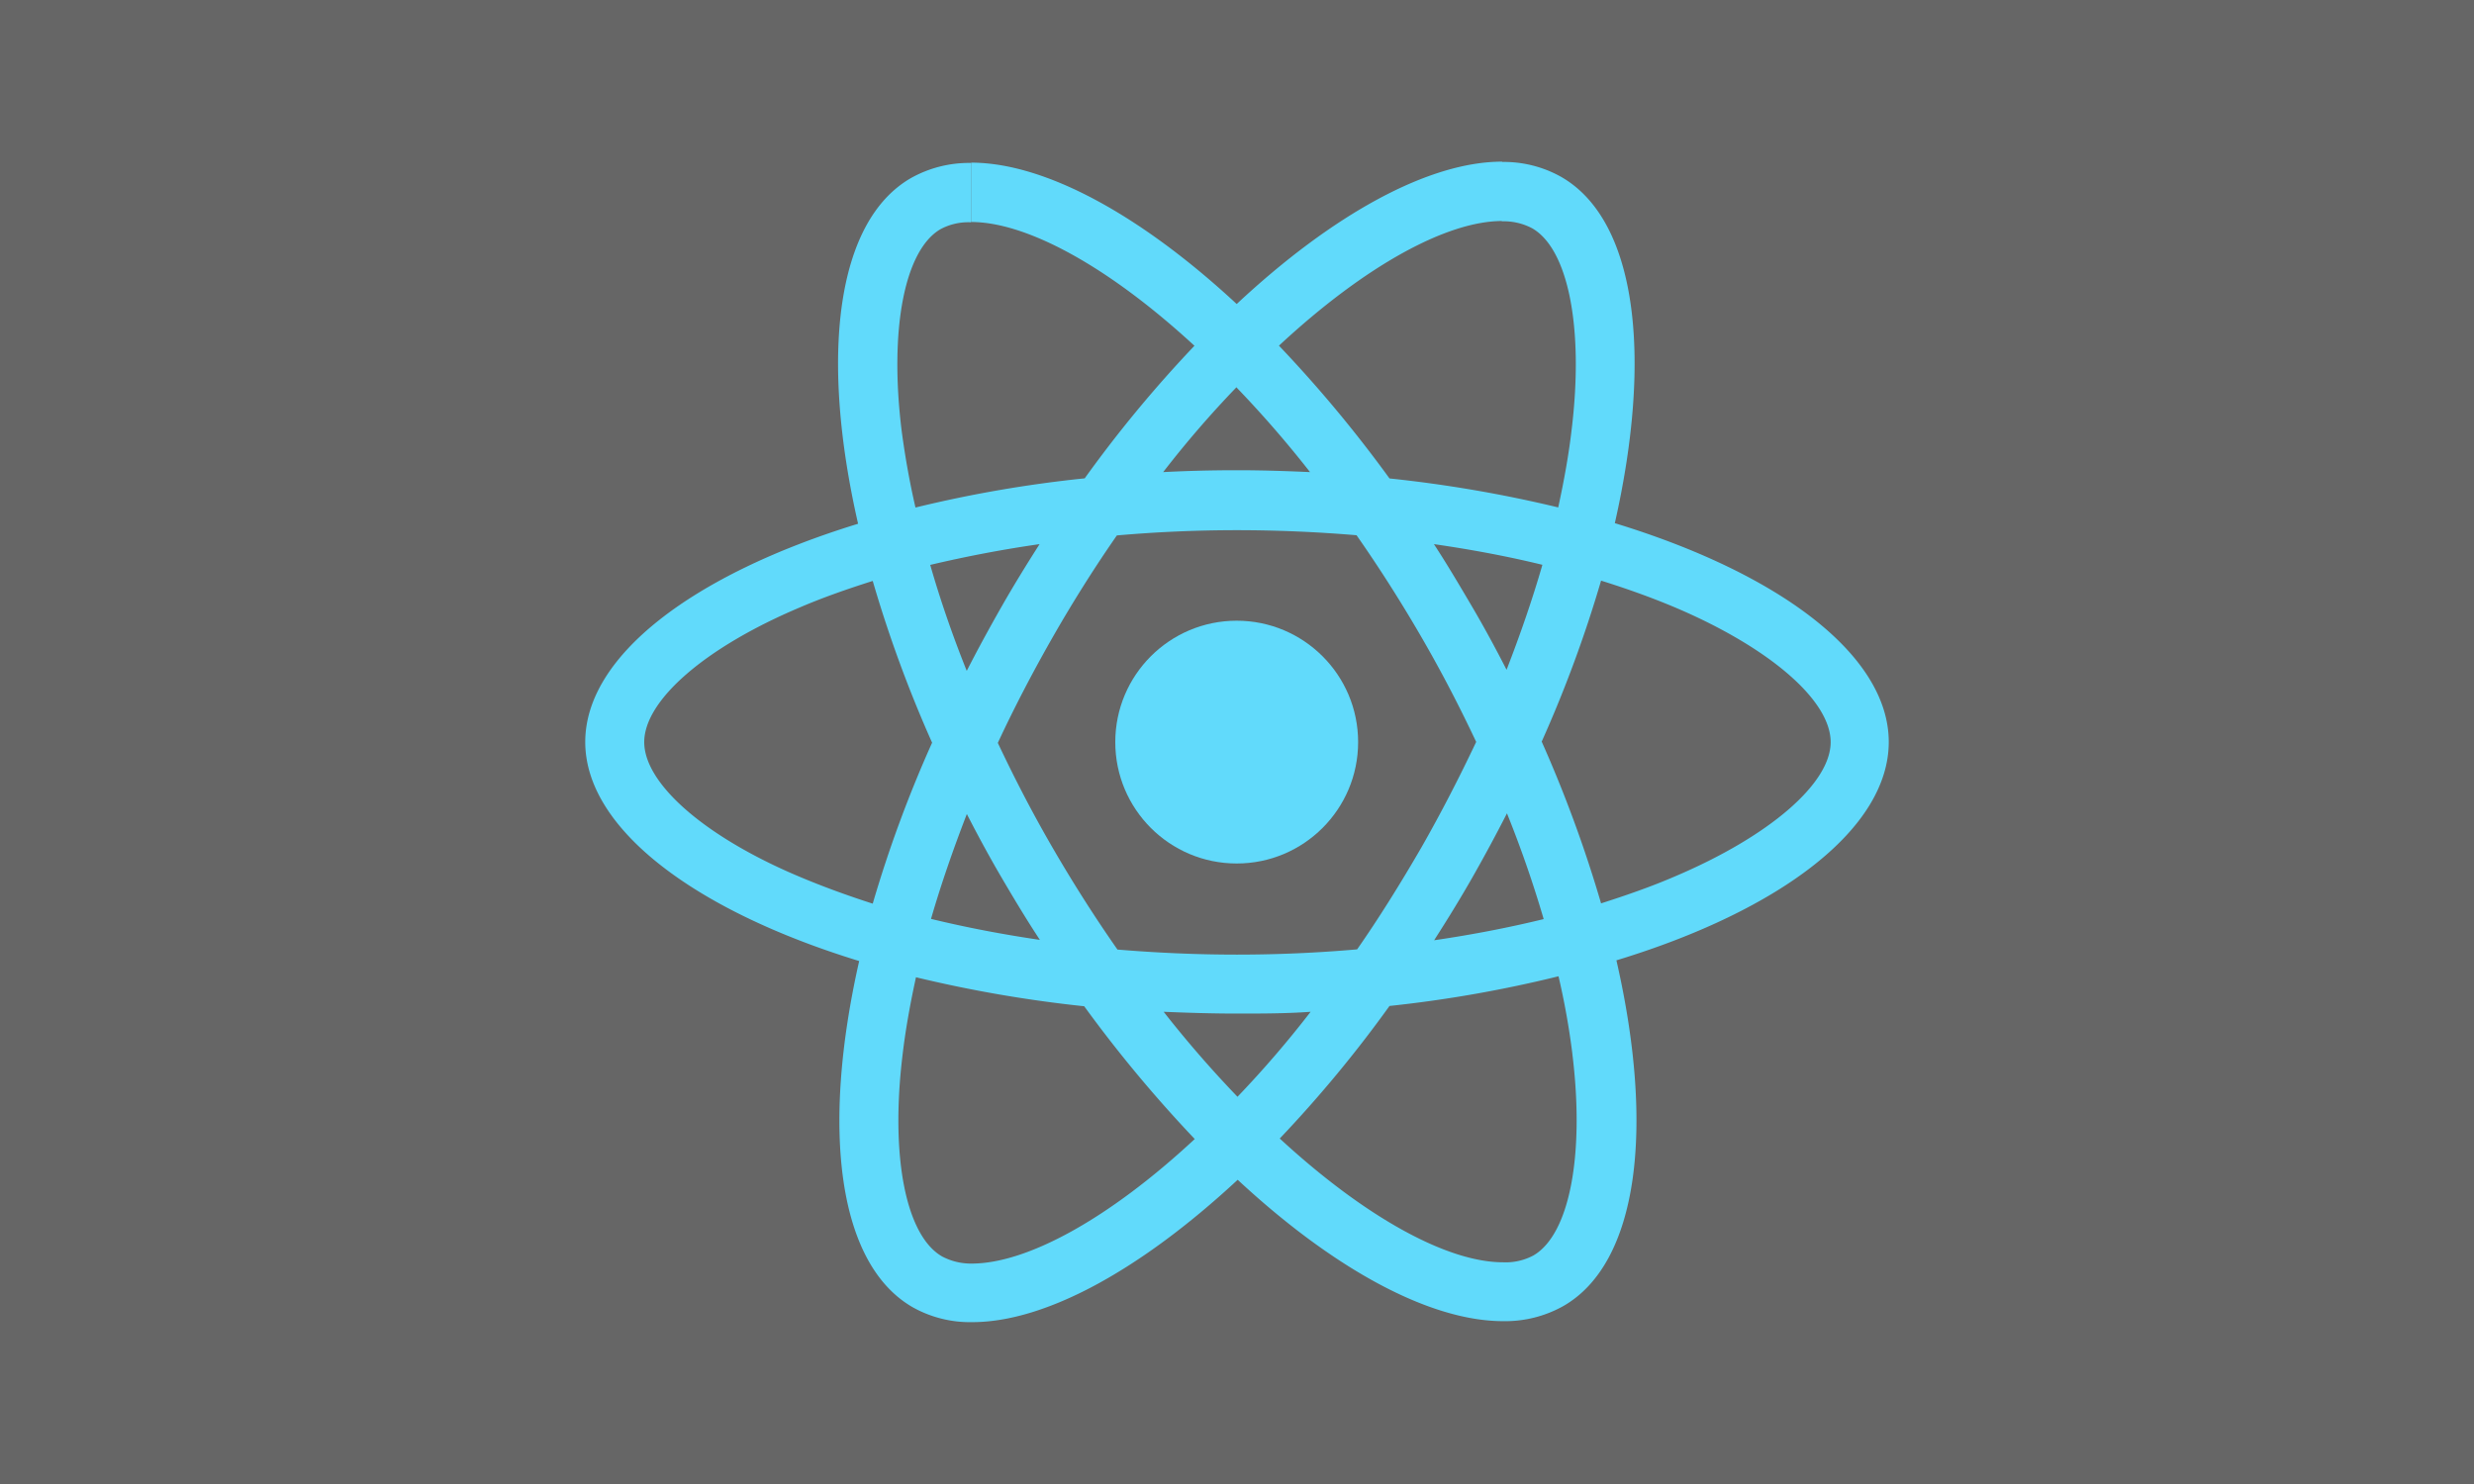 <svg id="Layer_2" data-name="Layer 2" xmlns="http://www.w3.org/2000/svg" viewBox="0 0 250 150"><defs><style>.cls-1{fill:#666;}.cls-2{fill:#61dafb;}</style></defs><g id="Layer_1" data-name="Layer 1"><rect class="cls-1" width="250" height="150"/></g><path class="cls-2" d="M190.86,75c0-8.72-10.92-17-27.68-22.12,3.87-17.08,2.15-30.66-5.42-35a11.81,11.81,0,0,0-6-1.51v6a6.16,6.16,0,0,1,3.06.7c3.66,2.09,5.24,10.07,4,20.32-.29,2.53-.77,5.19-1.36,7.9a131.1,131.1,0,0,0-17.05-2.93,131.29,131.29,0,0,0-11.17-13.42c8.75-8.14,17-12.6,22.55-12.6v-6h0c-7.38,0-17.05,5.26-26.82,14.39-9.78-9.08-19.44-14.29-26.83-14.29v6c5.56,0,13.8,4.43,22.56,12.51a126.63,126.63,0,0,0-11.09,13.4A127.08,127.08,0,0,0,92.51,51.3c-.62-2.68-1.07-5.29-1.4-7.78-1.26-10.26.3-18.23,3.92-20.35a5.94,5.94,0,0,1,3.09-.7v-6h0A12,12,0,0,0,92.05,18c-7.54,4.35-9.23,17.91-5.34,34.94C70,58.07,59.14,66.31,59.14,75S70.06,92,86.82,97.14c-3.87,17.08-2.15,30.66,5.42,35a11.83,11.83,0,0,0,6,1.5c7.39,0,17-5.26,26.83-14.39,9.77,9.08,19.44,14.29,26.82,14.29A12,12,0,0,0,158,132c7.54-4.35,9.24-17.91,5.34-34.93C180,92,190.86,83.71,190.86,75Zm-35-17.91c-1,3.47-2.22,7-3.62,10.61-1.1-2.15-2.26-4.3-3.52-6.44S146.21,57,144.9,55C148.71,55.55,152.39,56.24,155.9,57.1ZM143.61,85.7c-2.1,3.62-4.24,7.06-6.47,10.26-4,.35-8.06.53-12.14.53s-8.11-.18-12.08-.51c-2.23-3.19-4.41-6.6-6.5-10.2s-3.89-7.09-5.59-10.69c1.67-3.59,3.55-7.19,5.56-10.71s4.24-7.06,6.47-10.26c4-.35,8.06-.53,12.14-.53s8.11.18,12.08.51c2.23,3.19,4.41,6.6,6.5,10.2s3.89,7.09,5.59,10.69C147.47,78.58,145.62,82.18,143.61,85.7Zm8.67-3.49c1.45,3.6,2.69,7.2,3.71,10.69-3.52.86-7.23,1.58-11.07,2.14,1.32-2.06,2.63-4.18,3.87-6.36S151.18,84.36,152.28,82.21Zm-27.23,28.65a112.85,112.85,0,0,1-7.46-8.59c2.42.1,4.89.18,7.38.18s5,0,7.47-.18A106.18,106.18,0,0,1,125.05,110.86ZM105.08,95q-5.73-.84-11-2.12c1-3.46,2.23-7,3.62-10.6,1.1,2.14,2.26,4.29,3.52,6.44S103.76,93,105.08,95Zm19.84-55.87a110.67,110.67,0,0,1,7.46,8.59c-2.41-.11-4.88-.19-7.38-.19s-5,.06-7.46.19A104.17,104.17,0,0,1,124.92,39.17ZM105.05,55c-1.32,2.07-2.63,4.19-3.87,6.37s-2.39,4.29-3.49,6.44C96.24,64.19,95,60.59,94,57.1,97.51,56.27,101.21,55.55,105.05,55ZM80.75,88.6c-9.5-4-15.65-9.37-15.65-13.59s6.15-9.56,15.65-13.58c2.31-1,4.83-1.88,7.44-2.71a128.46,128.46,0,0,0,6,16.35,126.11,126.11,0,0,0-6,16.27C85.61,90.51,83.09,89.59,80.75,88.6ZM95.2,127c-3.66-2.1-5.24-10.07-4-20.33.29-2.52.77-5.18,1.36-7.89a131.1,131.1,0,0,0,17,2.93,133.49,133.49,0,0,0,11.17,13.42c-8.75,8.14-17,12.59-22.55,12.59A6.25,6.25,0,0,1,95.2,127Zm63.69-20.46c1.26,10.26-.3,18.23-3.92,20.35a5.94,5.94,0,0,1-3.09.7c-5.56,0-13.8-4.43-22.56-12.51a126.63,126.63,0,0,0,11.09-13.4,127.08,127.08,0,0,0,17.08-3A75.51,75.51,0,0,1,158.89,106.51ZM169.22,88.6c-2.31,1-4.83,1.88-7.43,2.71a130.11,130.11,0,0,0-6-16.35,127.21,127.21,0,0,0,6-16.27c2.66.83,5.19,1.74,7.55,2.74,9.5,4.05,15.65,9.37,15.65,13.58S178.73,84.57,169.22,88.6Z"/><path class="cls-2" d="M98.1,16.45Z"/><circle class="cls-2" cx="124.97" cy="75.01" r="12.27"/><path class="cls-2" d="M151.72,16.37Z"/></svg>
